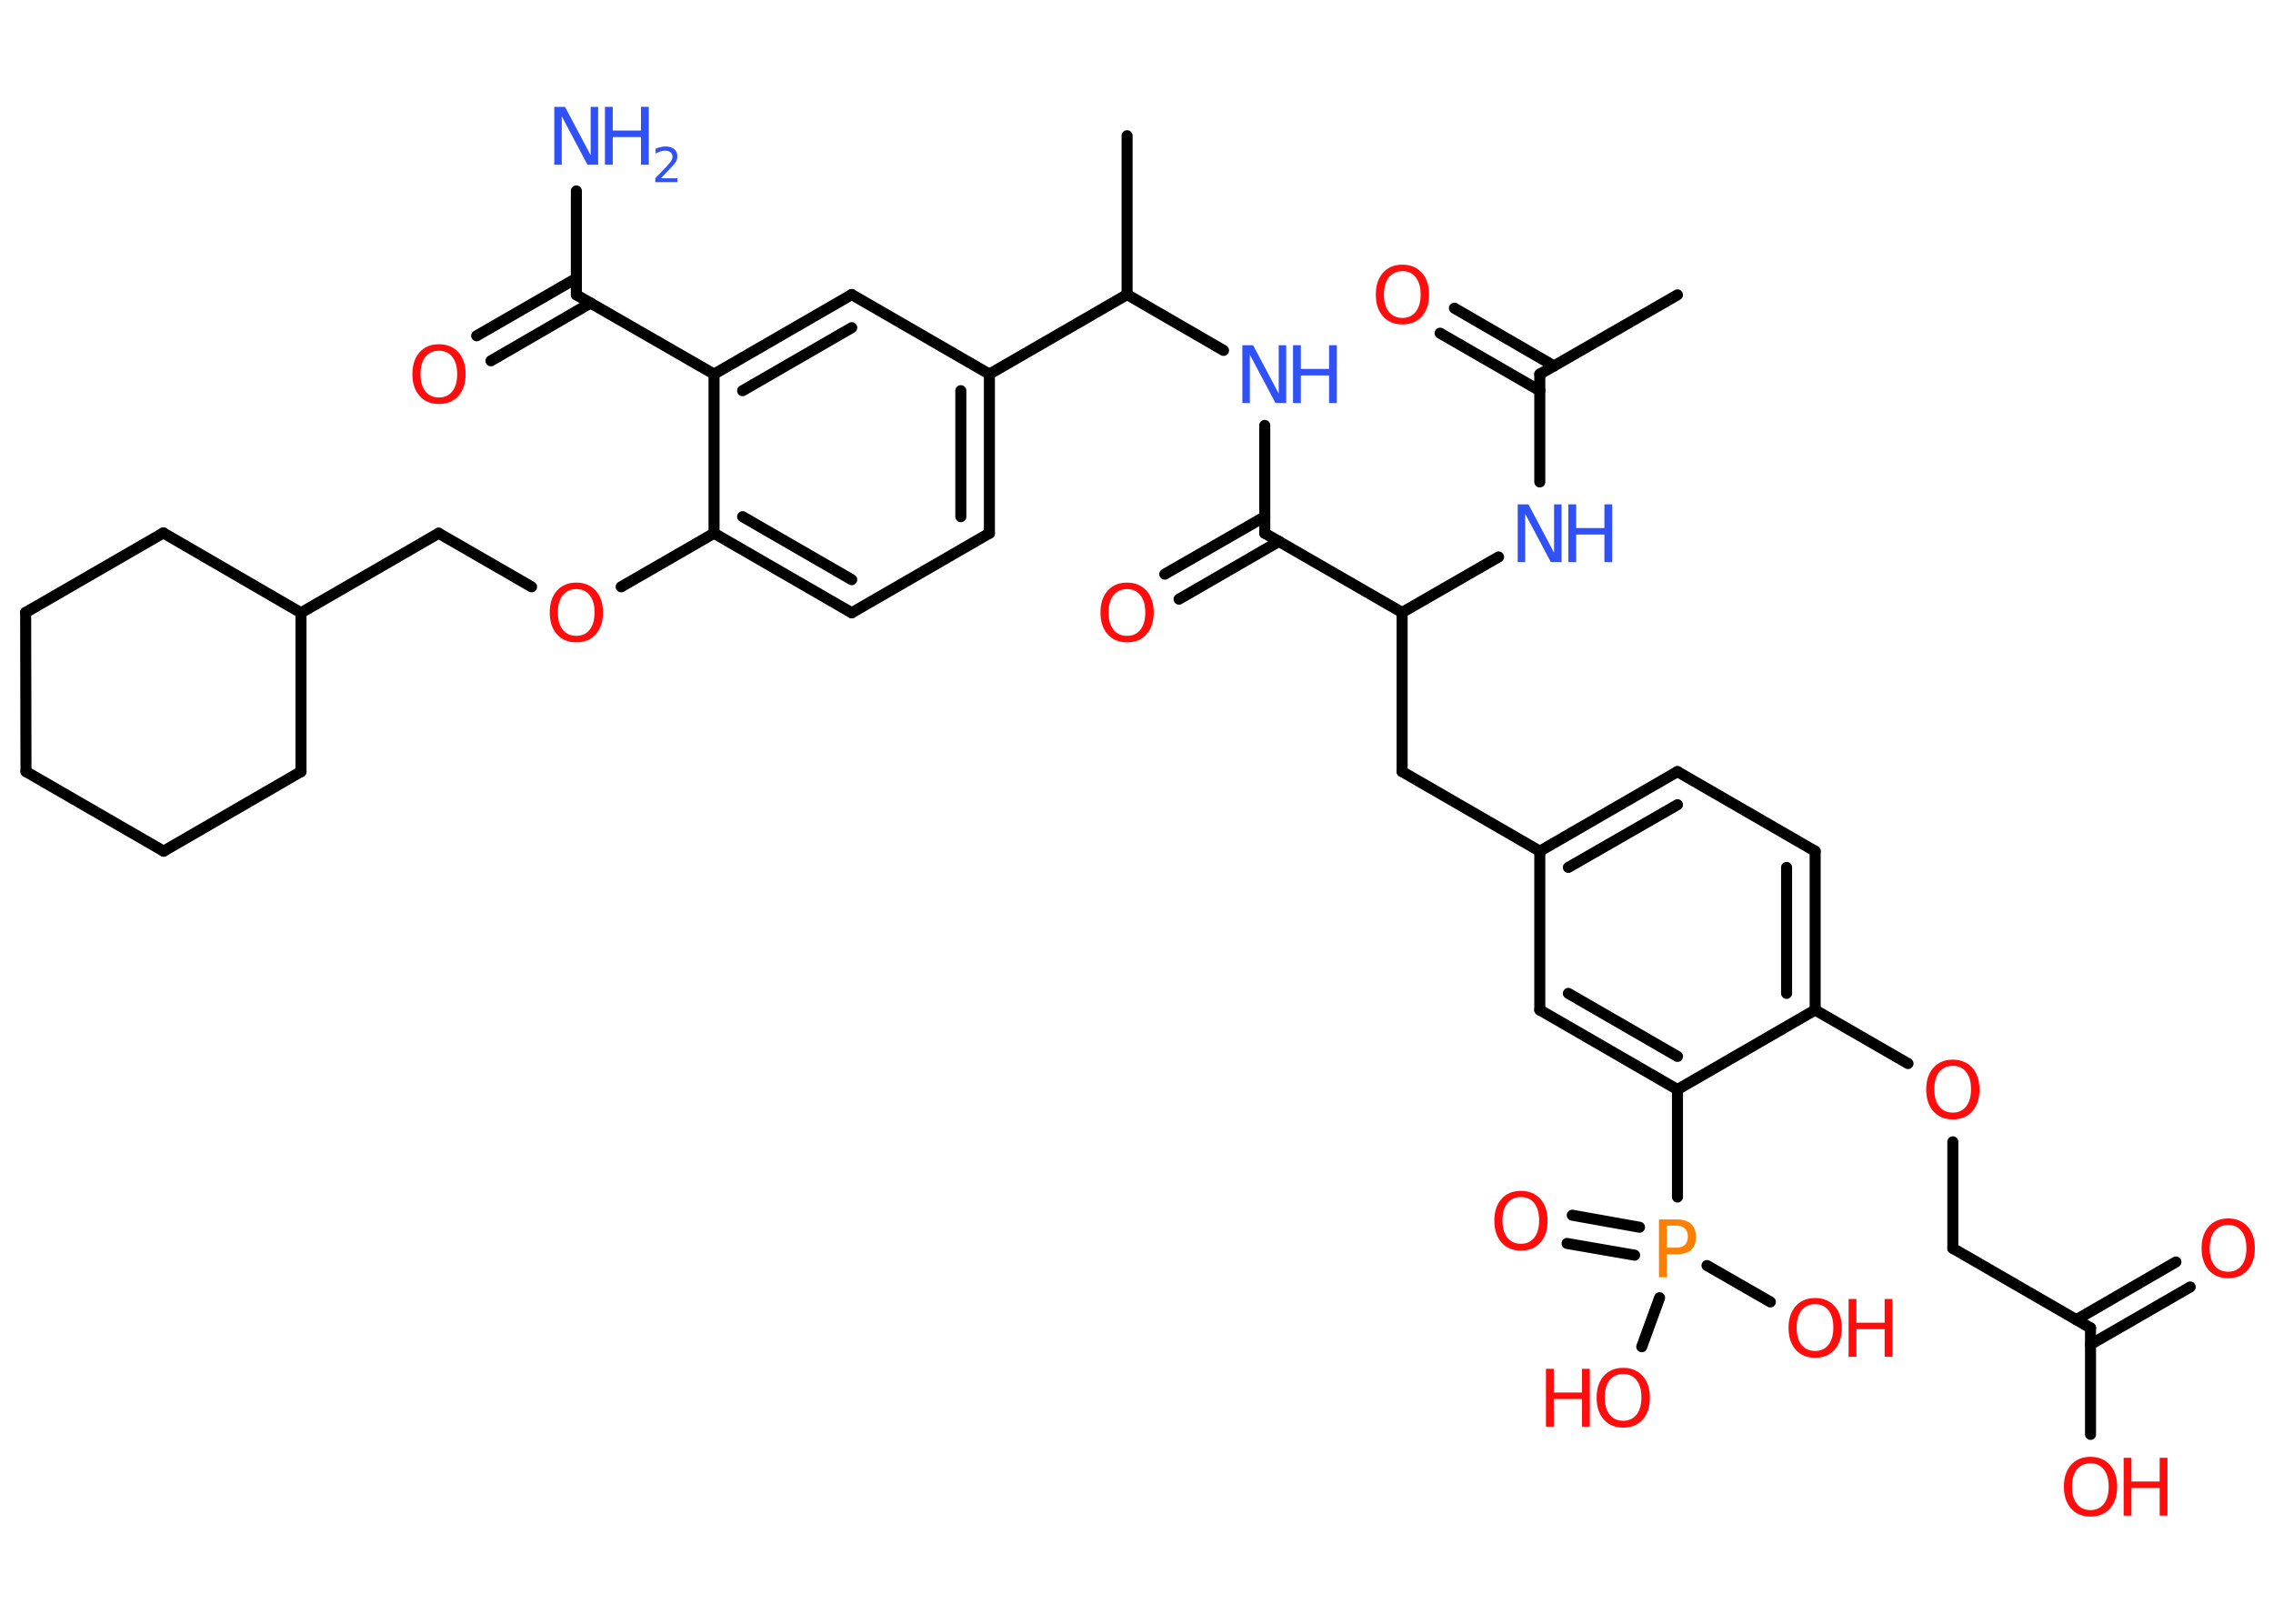 <?xml version='1.0' encoding='UTF-8'?>
<!DOCTYPE svg PUBLIC "-//W3C//DTD SVG 1.1//EN" "http://www.w3.org/Graphics/SVG/1.1/DTD/svg11.dtd">
<svg version='1.2' xmlns='http://www.w3.org/2000/svg' xmlns:xlink='http://www.w3.org/1999/xlink' width='70.0mm' height='50.0mm' viewBox='0 0 70.0 50.0'>
  <desc>Generated by the Chemistry Development Kit (http://github.com/cdk)</desc>
  <g stroke-linecap='round' stroke-linejoin='round' stroke='#000000' stroke-width='.34' fill='#FF0D0D'>
    <rect x='.0' y='.0' width='70.0' height='50.0' fill='#FFFFFF' stroke='none'/>
    <g id='mol1' class='mol'>
      <line id='mol1bnd1' class='bond' x1='51.66' y1='9.08' x2='47.42' y2='11.52'/>
      <g id='mol1bnd2' class='bond'>
        <line x1='47.42' y1='12.03' x2='44.35' y2='10.26'/>
        <line x1='47.86' y1='11.27' x2='44.79' y2='9.49'/>
      </g>
      <line id='mol1bnd3' class='bond' x1='47.42' y1='11.52' x2='47.42' y2='14.84'/>
      <line id='mol1bnd4' class='bond' x1='46.15' y1='17.15' x2='43.18' y2='18.86'/>
      <line id='mol1bnd5' class='bond' x1='43.18' y1='18.86' x2='43.18' y2='23.76'/>
      <line id='mol1bnd6' class='bond' x1='43.18' y1='23.76' x2='47.42' y2='26.21'/>
      <g id='mol1bnd7' class='bond'>
        <line x1='51.66' y1='23.76' x2='47.42' y2='26.21'/>
        <line x1='51.66' y1='24.78' x2='48.3' y2='26.71'/>
      </g>
      <line id='mol1bnd8' class='bond' x1='51.66' y1='23.76' x2='55.9' y2='26.21'/>
      <g id='mol1bnd9' class='bond'>
        <line x1='55.9' y1='31.1' x2='55.9' y2='26.21'/>
        <line x1='55.02' y1='30.59' x2='55.02' y2='26.71'/>
      </g>
      <line id='mol1bnd10' class='bond' x1='55.9' y1='31.1' x2='58.76' y2='32.75'/>
      <line id='mol1bnd11' class='bond' x1='60.14' y1='35.16' x2='60.14' y2='38.44'/>
      <line id='mol1bnd12' class='bond' x1='60.14' y1='38.44' x2='64.38' y2='40.89'/>
      <g id='mol1bnd13' class='bond'>
        <line x1='63.94' y1='40.64' x2='67.01' y2='38.86'/>
        <line x1='64.38' y1='41.4' x2='67.45' y2='39.63'/>
      </g>
      <line id='mol1bnd14' class='bond' x1='64.38' y1='40.89' x2='64.38' y2='44.17'/>
      <line id='mol1bnd15' class='bond' x1='55.9' y1='31.1' x2='51.66' y2='33.55'/>
      <line id='mol1bnd16' class='bond' x1='51.66' y1='33.55' x2='51.66' y2='36.86'/>
      <g id='mol1bnd17' class='bond'>
        <line x1='50.34' y1='38.65' x2='48.26' y2='38.29'/>
        <line x1='50.49' y1='37.79' x2='48.42' y2='37.42'/>
      </g>
      <line id='mol1bnd18' class='bond' x1='52.57' y1='38.97' x2='54.52' y2='40.09'/>
      <line id='mol1bnd19' class='bond' x1='51.11' y1='39.96' x2='50.56' y2='41.47'/>
      <g id='mol1bnd20' class='bond'>
        <line x1='47.42' y1='31.1' x2='51.66' y2='33.55'/>
        <line x1='48.3' y1='30.59' x2='51.66' y2='32.53'/>
      </g>
      <line id='mol1bnd21' class='bond' x1='47.42' y1='26.21' x2='47.42' y2='31.1'/>
      <line id='mol1bnd22' class='bond' x1='43.18' y1='18.86' x2='38.95' y2='16.42'/>
      <g id='mol1bnd23' class='bond'>
        <line x1='39.39' y1='16.67' x2='36.31' y2='18.45'/>
        <line x1='38.95' y1='15.91' x2='35.87' y2='17.68'/>
      </g>
      <line id='mol1bnd24' class='bond' x1='38.95' y1='16.42' x2='38.95' y2='13.1'/>
      <line id='mol1bnd25' class='bond' x1='37.68' y1='10.79' x2='34.71' y2='9.07'/>
      <line id='mol1bnd26' class='bond' x1='34.71' y1='9.07' x2='34.71' y2='4.18'/>
      <line id='mol1bnd27' class='bond' x1='34.71' y1='9.07' x2='30.47' y2='11.52'/>
      <g id='mol1bnd28' class='bond'>
        <line x1='30.47' y1='16.42' x2='30.47' y2='11.52'/>
        <line x1='29.59' y1='15.91' x2='29.59' y2='12.03'/>
      </g>
      <line id='mol1bnd29' class='bond' x1='30.47' y1='16.42' x2='26.23' y2='18.87'/>
      <g id='mol1bnd30' class='bond'>
        <line x1='21.99' y1='16.42' x2='26.23' y2='18.87'/>
        <line x1='22.87' y1='15.91' x2='26.23' y2='17.85'/>
      </g>
      <line id='mol1bnd31' class='bond' x1='21.99' y1='16.42' x2='19.13' y2='18.07'/>
      <line id='mol1bnd32' class='bond' x1='16.37' y1='18.07' x2='13.51' y2='16.42'/>
      <line id='mol1bnd33' class='bond' x1='13.51' y1='16.42' x2='9.27' y2='18.87'/>
      <line id='mol1bnd34' class='bond' x1='9.27' y1='18.87' x2='9.27' y2='23.76'/>
      <line id='mol1bnd35' class='bond' x1='9.27' y1='23.76' x2='5.04' y2='26.21'/>
      <line id='mol1bnd36' class='bond' x1='5.04' y1='26.21' x2='.8' y2='23.76'/>
      <line id='mol1bnd37' class='bond' x1='.8' y1='23.76' x2='.79' y2='18.86'/>
      <line id='mol1bnd38' class='bond' x1='.79' y1='18.86' x2='5.03' y2='16.41'/>
      <line id='mol1bnd39' class='bond' x1='9.27' y1='18.87' x2='5.03' y2='16.41'/>
      <line id='mol1bnd40' class='bond' x1='21.99' y1='16.42' x2='21.99' y2='11.52'/>
      <line id='mol1bnd41' class='bond' x1='21.99' y1='11.52' x2='17.75' y2='9.08'/>
      <line id='mol1bnd42' class='bond' x1='17.75' y1='9.08' x2='17.75' y2='5.88'/>
      <g id='mol1bnd43' class='bond'>
        <line x1='18.19' y1='9.33' x2='15.12' y2='11.11'/>
        <line x1='17.75' y1='8.57' x2='14.68' y2='10.34'/>
      </g>
      <g id='mol1bnd44' class='bond'>
        <line x1='26.23' y1='9.07' x2='21.99' y2='11.52'/>
        <line x1='26.23' y1='10.09' x2='22.87' y2='12.03'/>
      </g>
      <line id='mol1bnd45' class='bond' x1='30.47' y1='11.52' x2='26.23' y2='9.07'/>
      <path id='mol1atm3' class='atom' d='M43.19 8.35q-.26 .0 -.42 .19q-.15 .19 -.15 .53q.0 .34 .15 .53q.15 .19 .42 .19q.26 .0 .41 -.19q.15 -.19 .15 -.53q.0 -.34 -.15 -.53q-.15 -.19 -.41 -.19zM43.19 8.15q.37 .0 .6 .25q.22 .25 .22 .67q.0 .42 -.22 .67q-.22 .25 -.6 .25q-.38 .0 -.6 -.25q-.22 -.25 -.22 -.67q.0 -.42 .22 -.67q.22 -.25 .6 -.25z' stroke='none'/>
      <g id='mol1atm4' class='atom'>
        <path d='M46.75 15.53h.32l.79 1.49v-1.49h.23v1.78h-.33l-.79 -1.49v1.49h-.23v-1.78z' stroke='none' fill='#3050F8'/>
        <path d='M48.3 15.53h.24v.73h.87v-.73h.24v1.78h-.24v-.85h-.87v.85h-.24v-1.78z' stroke='none' fill='#3050F8'/>
      </g>
      <path id='mol1atm11' class='atom' d='M60.14 32.82q-.26 .0 -.42 .19q-.15 .19 -.15 .53q.0 .34 .15 .53q.15 .19 .42 .19q.26 .0 .41 -.19q.15 -.19 .15 -.53q.0 -.34 -.15 -.53q-.15 -.19 -.41 -.19zM60.14 32.63q.37 .0 .6 .25q.22 .25 .22 .67q.0 .42 -.22 .67q-.22 .25 -.6 .25q-.38 .0 -.6 -.25q-.22 -.25 -.22 -.67q.0 -.42 .22 -.67q.22 -.25 .6 -.25z' stroke='none'/>
      <path id='mol1atm14' class='atom' d='M68.62 37.72q-.26 .0 -.42 .19q-.15 .19 -.15 .53q.0 .34 .15 .53q.15 .19 .42 .19q.26 .0 .41 -.19q.15 -.19 .15 -.53q.0 -.34 -.15 -.53q-.15 -.19 -.41 -.19zM68.62 37.52q.37 .0 .6 .25q.22 .25 .22 .67q.0 .42 -.22 .67q-.22 .25 -.6 .25q-.38 .0 -.6 -.25q-.22 -.25 -.22 -.67q.0 -.42 .22 -.67q.22 -.25 .6 -.25z' stroke='none'/>
      <g id='mol1atm15' class='atom'>
        <path d='M64.38 45.06q-.26 .0 -.42 .19q-.15 .19 -.15 .53q.0 .34 .15 .53q.15 .19 .42 .19q.26 .0 .41 -.19q.15 -.19 .15 -.53q.0 -.34 -.15 -.53q-.15 -.19 -.41 -.19zM64.38 44.86q.37 .0 .6 .25q.22 .25 .22 .67q.0 .42 -.22 .67q-.22 .25 -.6 .25q-.38 .0 -.6 -.25q-.22 -.25 -.22 -.67q.0 -.42 .22 -.67q.22 -.25 .6 -.25z' stroke='none'/>
        <path d='M65.4 44.89h.24v.73h.87v-.73h.24v1.78h-.24v-.85h-.87v.85h-.24v-1.78z' stroke='none'/>
      </g>
      <path id='mol1atm17' class='atom' d='M51.33 37.75v.67h.3q.17 .0 .26 -.09q.09 -.09 .09 -.25q.0 -.16 -.09 -.25q-.09 -.09 -.26 -.09h-.3zM51.09 37.55h.54q.3 .0 .45 .14q.15 .14 .15 .4q.0 .26 -.15 .4q-.15 .13 -.45 .13h-.3v.71h-.24v-1.78z' stroke='none' fill='#FF8000'/>
      <path id='mol1atm18' class='atom' d='M46.84 36.86q-.26 .0 -.42 .19q-.15 .19 -.15 .53q.0 .34 .15 .53q.15 .19 .42 .19q.26 .0 .41 -.19q.15 -.19 .15 -.53q.0 -.34 -.15 -.53q-.15 -.19 -.41 -.19zM46.84 36.67q.37 .0 .6 .25q.22 .25 .22 .67q.0 .42 -.22 .67q-.22 .25 -.6 .25q-.38 .0 -.6 -.25q-.22 -.25 -.22 -.67q.0 -.42 .22 -.67q.22 -.25 .6 -.25z' stroke='none'/>
      <g id='mol1atm19' class='atom'>
        <path d='M55.9 40.16q-.26 .0 -.42 .19q-.15 .19 -.15 .53q.0 .34 .15 .53q.15 .19 .42 .19q.26 .0 .41 -.19q.15 -.19 .15 -.53q.0 -.34 -.15 -.53q-.15 -.19 -.41 -.19zM55.9 39.97q.37 .0 .6 .25q.22 .25 .22 .67q.0 .42 -.22 .67q-.22 .25 -.6 .25q-.38 .0 -.6 -.25q-.22 -.25 -.22 -.67q.0 -.42 .22 -.67q.22 -.25 .6 -.25z' stroke='none'/>
        <path d='M56.93 40.0h.24v.73h.87v-.73h.24v1.78h-.24v-.85h-.87v.85h-.24v-1.78z' stroke='none'/>
      </g>
      <g id='mol1atm20' class='atom'>
        <path d='M49.99 42.31q-.26 .0 -.42 .19q-.15 .19 -.15 .53q.0 .34 .15 .53q.15 .19 .42 .19q.26 .0 .41 -.19q.15 -.19 .15 -.53q.0 -.34 -.15 -.53q-.15 -.19 -.41 -.19zM49.99 42.12q.37 .0 .6 .25q.22 .25 .22 .67q.0 .42 -.22 .67q-.22 .25 -.6 .25q-.38 .0 -.6 -.25q-.22 -.25 -.22 -.67q.0 -.42 .22 -.67q.22 -.25 .6 -.25z' stroke='none'/>
        <path d='M47.61 42.15h.24v.73h.87v-.73h.24v1.78h-.24v-.85h-.87v.85h-.24v-1.78z' stroke='none'/>
      </g>
      <path id='mol1atm23' class='atom' d='M34.71 18.14q-.26 .0 -.42 .19q-.15 .19 -.15 .53q.0 .34 .15 .53q.15 .19 .42 .19q.26 .0 .41 -.19q.15 -.19 .15 -.53q.0 -.34 -.15 -.53q-.15 -.19 -.41 -.19zM34.71 17.94q.37 .0 .6 .25q.22 .25 .22 .67q.0 .42 -.22 .67q-.22 .25 -.6 .25q-.38 .0 -.6 -.25q-.22 -.25 -.22 -.67q.0 -.42 .22 -.67q.22 -.25 .6 -.25z' stroke='none'/>
      <g id='mol1atm24' class='atom'>
        <path d='M38.27 10.63h.32l.79 1.49v-1.49h.23v1.78h-.33l-.79 -1.49v1.49h-.23v-1.78z' stroke='none' fill='#3050F8'/>
        <path d='M39.82 10.63h.24v.73h.87v-.73h.24v1.78h-.24v-.85h-.87v.85h-.24v-1.78z' stroke='none' fill='#3050F8'/>
      </g>
      <path id='mol1atm31' class='atom' d='M17.75 18.14q-.26 .0 -.42 .19q-.15 .19 -.15 .53q.0 .34 .15 .53q.15 .19 .42 .19q.26 .0 .41 -.19q.15 -.19 .15 -.53q.0 -.34 -.15 -.53q-.15 -.19 -.41 -.19zM17.75 17.94q.37 .0 .6 .25q.22 .25 .22 .67q.0 .42 -.22 .67q-.22 .25 -.6 .25q-.38 .0 -.6 -.25q-.22 -.25 -.22 -.67q.0 -.42 .22 -.67q.22 -.25 .6 -.25z' stroke='none'/>
      <g id='mol1atm41' class='atom'>
        <path d='M17.08 3.29h.32l.79 1.49v-1.49h.23v1.78h-.33l-.79 -1.49v1.49h-.23v-1.78z' stroke='none' fill='#3050F8'/>
        <path d='M18.63 3.29h.24v.73h.87v-.73h.24v1.78h-.24v-.85h-.87v.85h-.24v-1.78z' stroke='none' fill='#3050F8'/>
        <path d='M20.36 5.49h.5v.12h-.68v-.12q.08 -.08 .22 -.23q.14 -.14 .18 -.19q.07 -.08 .1 -.13q.03 -.05 .03 -.11q.0 -.09 -.06 -.14q-.06 -.05 -.16 -.05q-.07 .0 -.14 .02q-.07 .02 -.16 .07v-.15q.09 -.04 .16 -.05q.08 -.02 .14 -.02q.17 .0 .27 .08q.1 .08 .1 .22q.0 .07 -.02 .12q-.02 .06 -.09 .14q-.02 .02 -.11 .12q-.1 .1 -.27 .28z' stroke='none' fill='#3050F8'/>
      </g>
      <path id='mol1atm42' class='atom' d='M13.52 10.8q-.26 .0 -.42 .19q-.15 .19 -.15 .53q.0 .34 .15 .53q.15 .19 .42 .19q.26 .0 .41 -.19q.15 -.19 .15 -.53q.0 -.34 -.15 -.53q-.15 -.19 -.41 -.19zM13.52 10.6q.37 .0 .6 .25q.22 .25 .22 .67q.0 .42 -.22 .67q-.22 .25 -.6 .25q-.38 .0 -.6 -.25q-.22 -.25 -.22 -.67q.0 -.42 .22 -.67q.22 -.25 .6 -.25z' stroke='none'/>
    </g>
  </g>
</svg>
